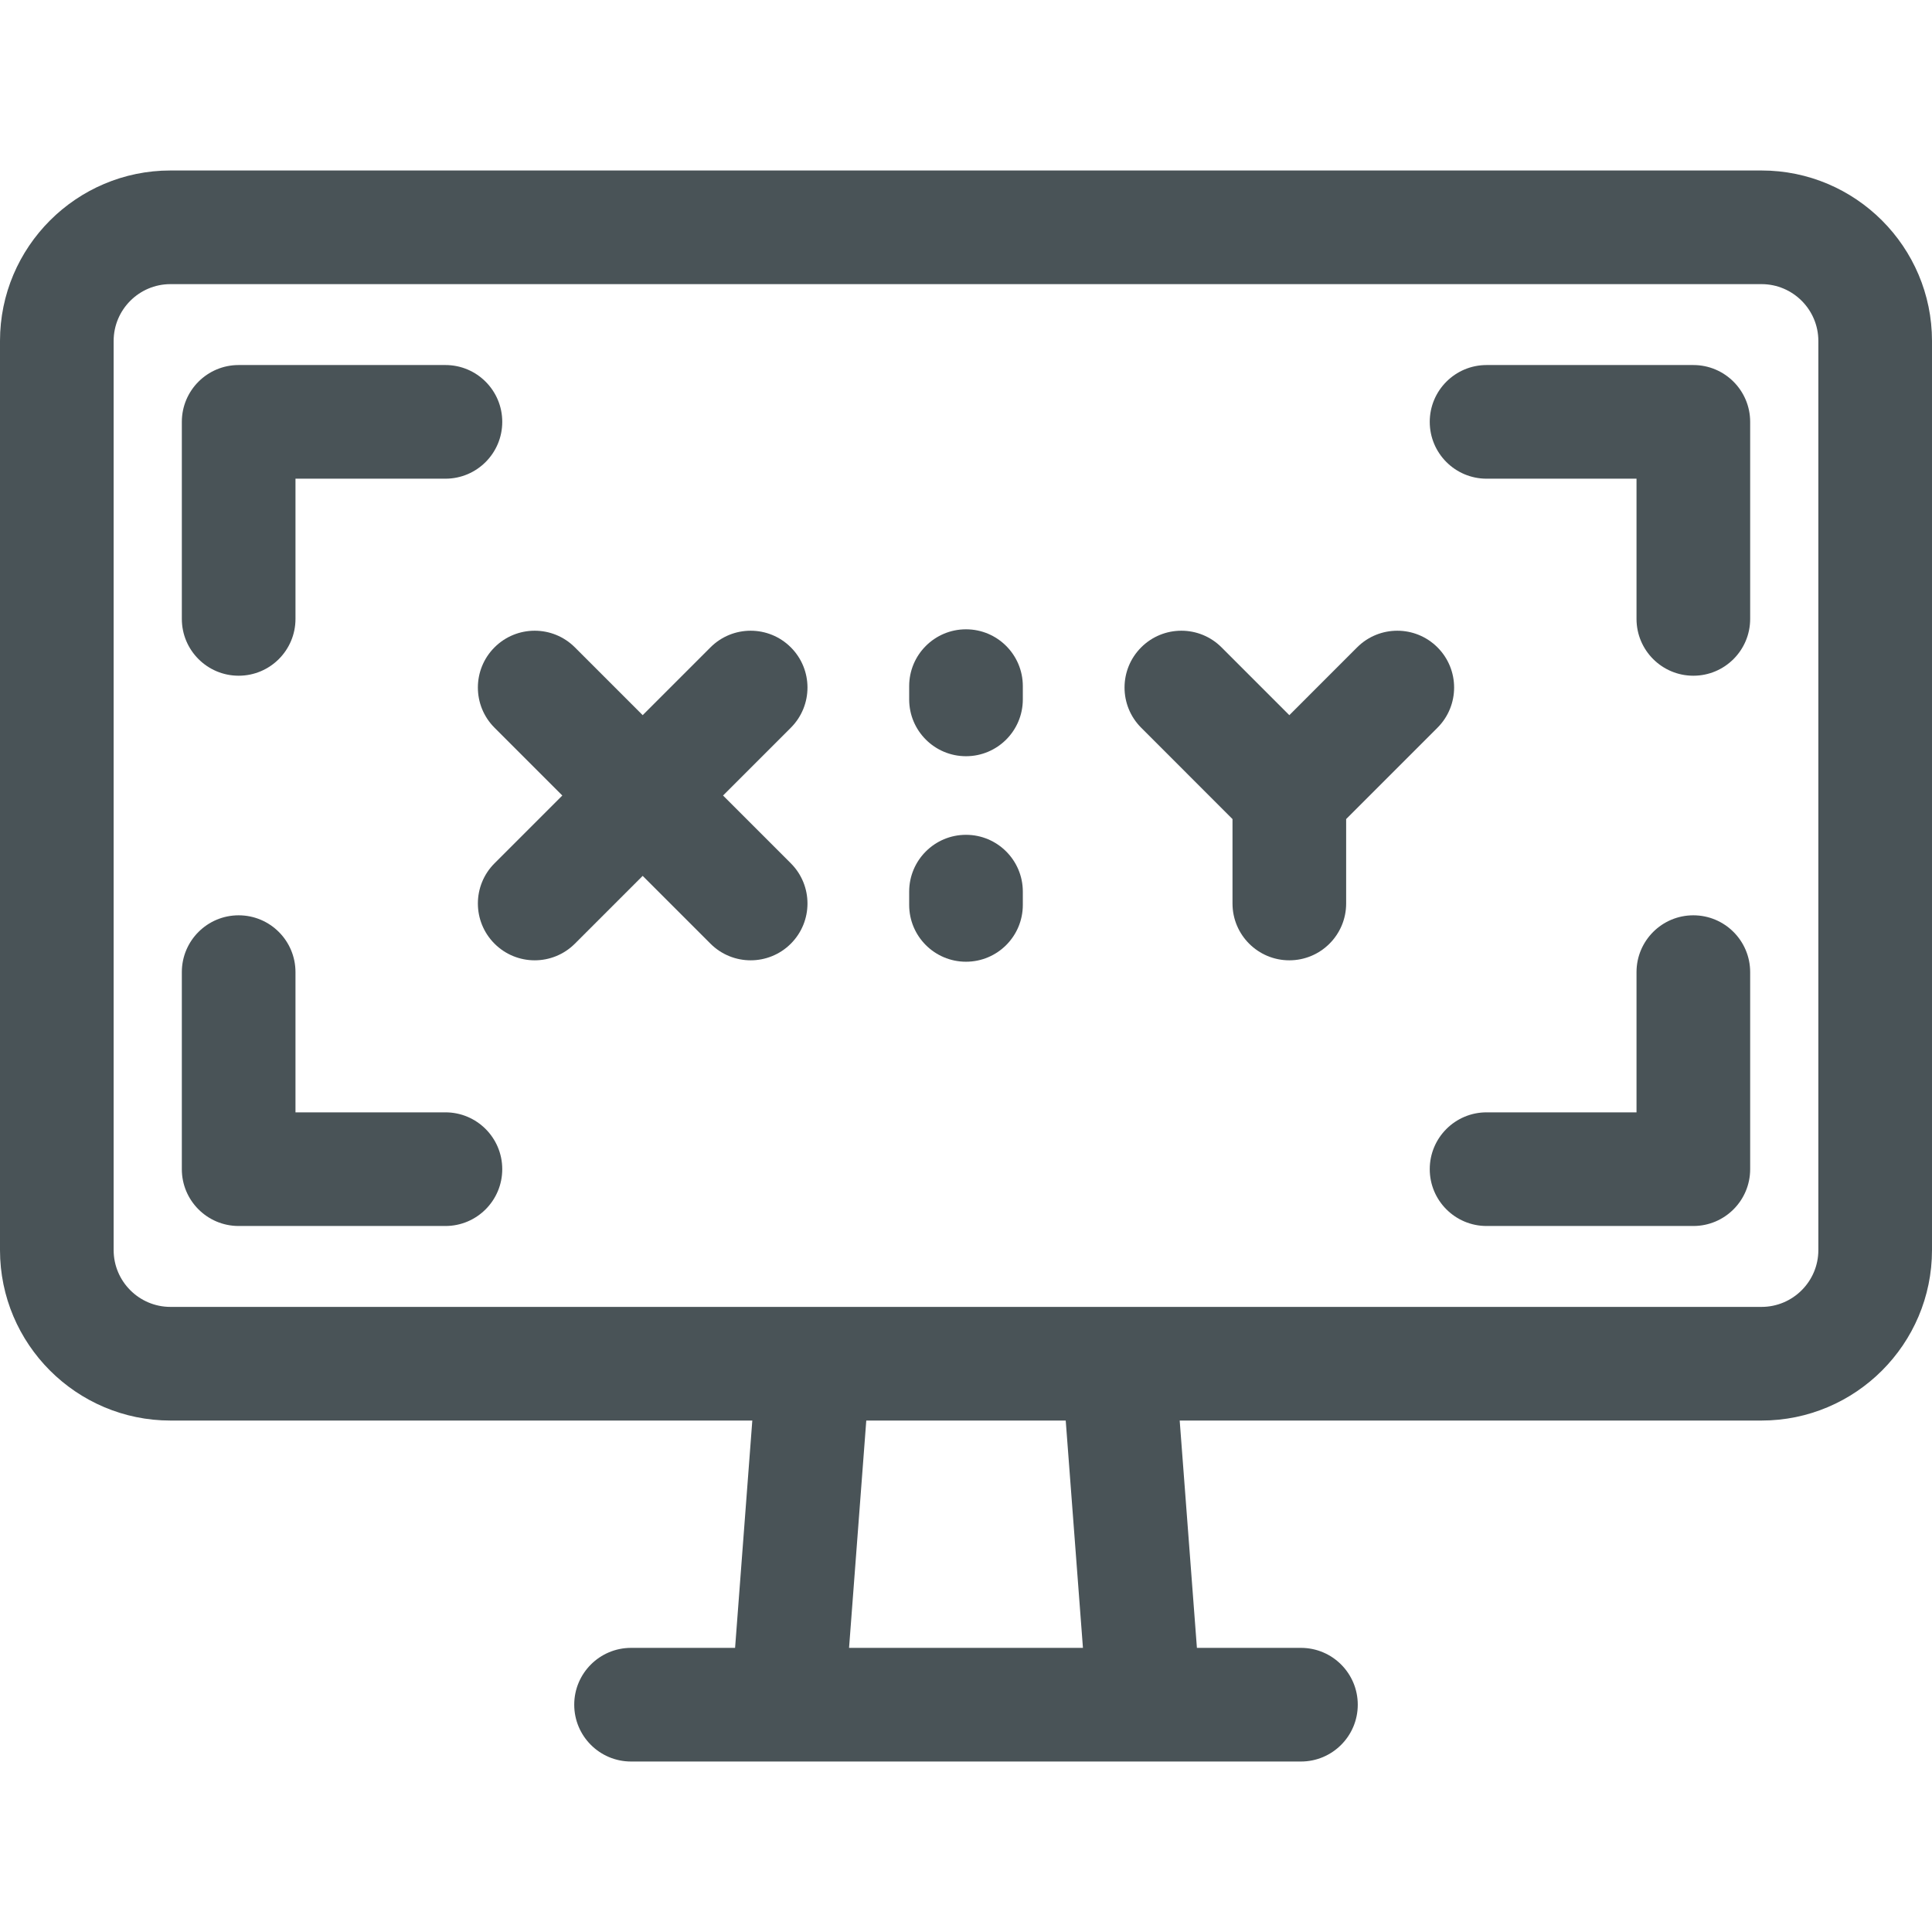 <svg id="Capa_1" enable-background="new 0 0 510 510" height="512" viewBox="0 0 510 510" width="512" xmlns="http://www.w3.org/2000/svg"><path style="fill:#495357;"   d="m465 45.004h-420c-24.813 0-45 20.187-45 45v239.984c0 24.813 20.187 45 45 45h153.591l-4.547 60.008h-27.461c-8.284 0-15 6.716-15 15s6.716 15 15 15h176.833c8.284 0 15-6.716 15-15s-6.716-15-15-15h-27.46l-4.546-60.008h153.59c24.813 0 45-20.187 45-45v-239.984c0-24.814-20.187-45-45-45zm-240.87 389.992 4.546-60.006h52.648l4.546 60.006zm255.87-105.008c0 8.271-6.729 15-15 15h-420c-8.271 0-15-6.729-15-15v-239.984c0-8.271 6.729-15 15-15h420c8.271 0 15 6.729 15 15z"/><path style="fill:#495357;"   d="m63 178.373c8.284 0 15-6.716 15-15v-37.012h39.582c8.284 0 15-6.716 15-15s-6.716-15-15-15h-54.582c-8.284 0-15 6.716-15 15v52.012c0 8.284 6.716 15 15 15z"/><path style="fill:#495357;"   d="m117.582 293.631h-39.582v-37.012c0-8.284-6.716-15-15-15s-15 6.716-15 15v52.012c0 8.284 6.716 15 15 15h54.582c8.284 0 15-6.716 15-15s-6.716-15-15-15z"/><path style="fill:#495357;"   d="m447 96.361h-54.581c-8.284 0-15 6.716-15 15s6.716 15 15 15h39.581v37.012c0 8.284 6.716 15 15 15s15-6.716 15-15v-52.012c0-8.284-6.716-15-15-15z"/><path style="fill:#495357;"   d="m447 241.619c-8.284 0-15 6.716-15 15v37.012h-39.581c-8.284 0-15 6.716-15 15s6.716 15 15 15h54.581c8.284 0 15-6.716 15-15v-52.012c0-8.284-6.716-15-15-15z"/><path style="fill:#495357;"   d="m255 166.121c-8.284 0-15 6.716-15 15v3.5c0 8.284 6.716 15 15 15s15-6.716 15-15v-3.5c0-8.284-6.716-15-15-15z"/><path style="fill:#495357;"   d="m255 220.371c-8.284 0-15 6.716-15 15v3.5c0 8.284 6.716 15 15 15s15-6.716 15-15v-3.5c0-8.284-6.716-15-15-15z"/><path style="fill:#495357;"   d="m208.761 170.887c-5.857-5.857-15.355-5.857-21.213 0l-17.897 17.897-17.897-17.897c-5.857-5.858-15.354-5.858-21.213 0-5.858 5.857-5.858 15.355 0 21.213l17.897 17.897-17.897 17.897c-5.858 5.857-5.858 15.355 0 21.213s15.355 5.858 21.213 0l17.897-17.897 17.897 17.897c5.856 5.857 15.354 5.859 21.213 0 5.858-5.857 5.858-15.355 0-21.213l-17.897-17.897 17.897-17.897c5.858-5.858 5.858-15.356 0-21.213z"/><path style="fill:#495357;"   d="m379.46 192.098c5.856-5.858 5.855-15.356-.004-21.213-5.857-5.855-15.355-5.855-21.213.004l-17.892 17.897-17.892-17.897c-5.856-5.86-15.354-5.86-21.213-.004s-5.86 15.354-.004 21.213l24.108 24.117v22.285c0 8.284 6.716 15 15 15s15-6.716 15-15v-22.286z"/></svg>
